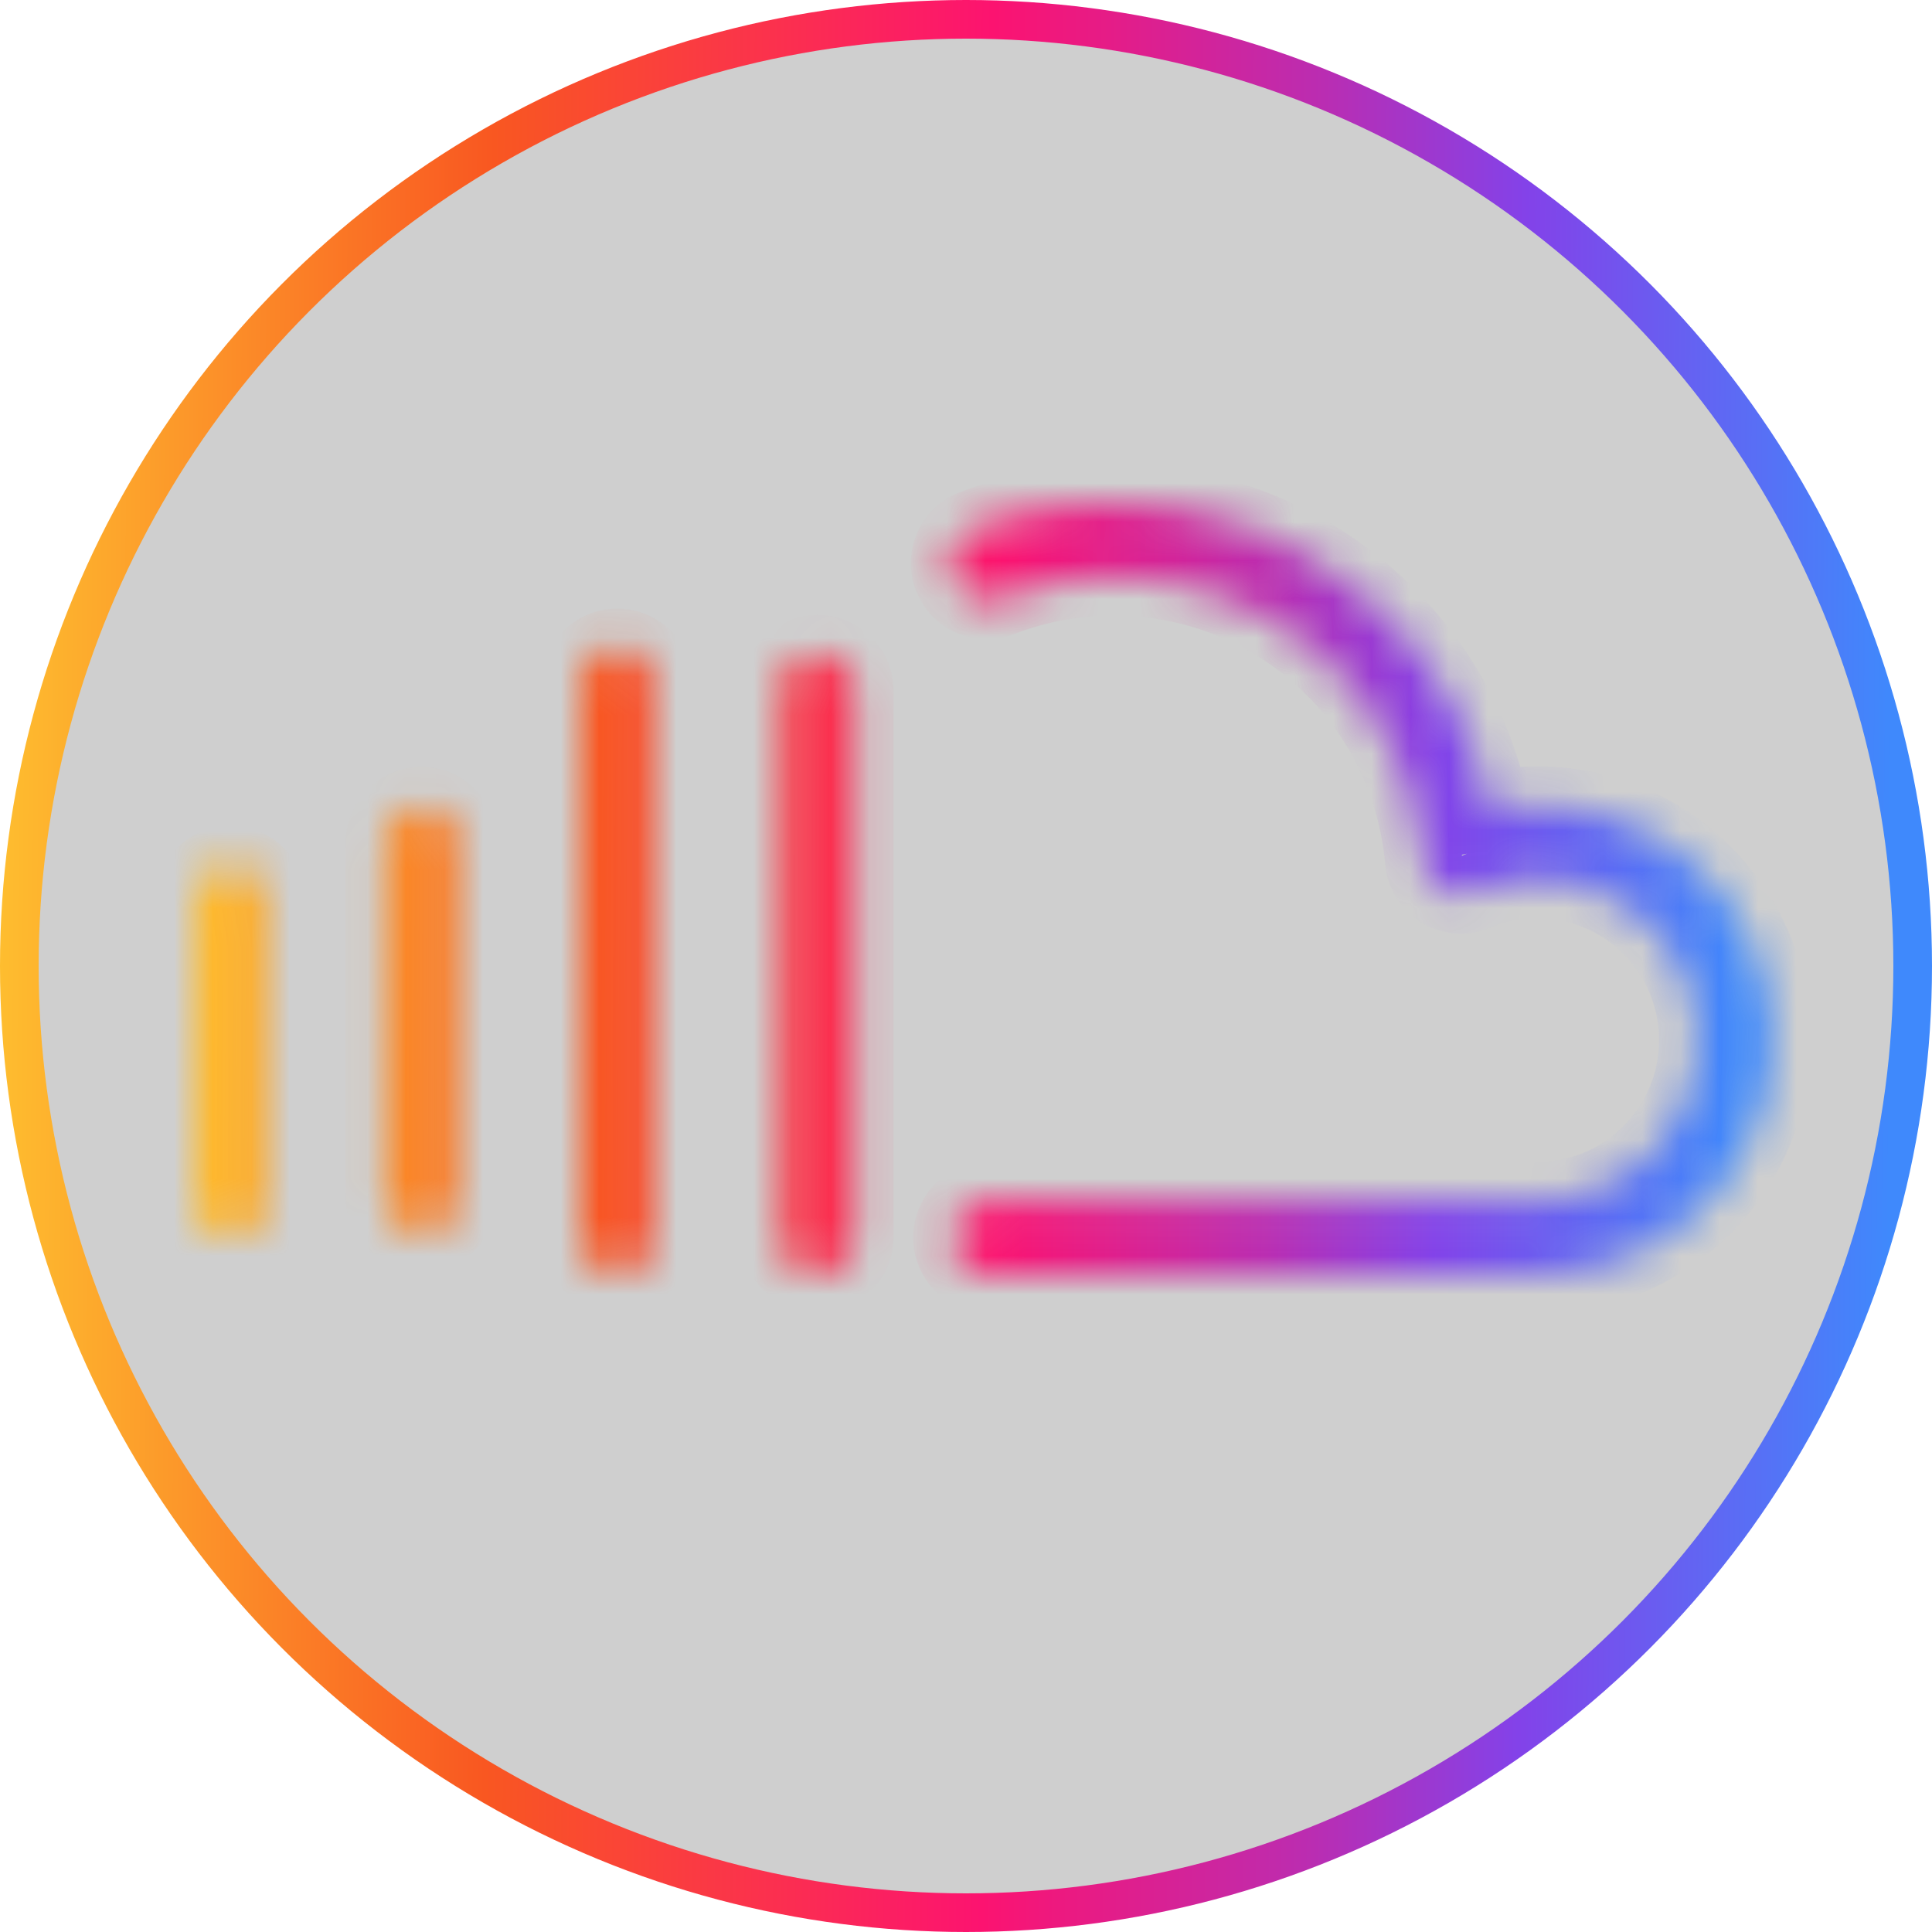 <svg width="50" height="50" viewBox="0 0 50 50" fill="none" xmlns="http://www.w3.org/2000/svg">
<circle cx="25" cy="25" r="24.5" fill="#111111" fill-opacity="0.2" stroke="url(#paint0_linear)"/>
<mask id="path-2-inside-1" fill="white">
<path fill-rule="evenodd" clip-rule="evenodd" d="M39.785 20.833C39.382 20.833 38.984 20.872 38.595 20.95C38.172 18.919 37.125 17.065 35.579 15.641C33.73 13.938 31.327 13 28.811 13C27.584 13 26.332 13.234 25.19 13.677C24.693 13.869 24.446 14.428 24.639 14.925C24.831 15.422 25.39 15.669 25.887 15.477C26.809 15.119 27.821 14.93 28.811 14.93C33.02 14.93 36.473 18.09 36.844 22.281C36.871 22.588 37.043 22.863 37.307 23.023C37.571 23.182 37.895 23.205 38.18 23.086C38.688 22.872 39.228 22.764 39.785 22.764C42.074 22.764 43.937 24.627 43.937 26.917C43.937 29.206 42.074 31.07 39.784 31.07C39.655 31.07 26.065 31.063 25.616 31.062C25.122 31.051 24.695 31.419 24.639 31.919C24.579 32.449 24.96 32.926 25.49 32.986C25.613 33 39.643 33 39.784 33C43.139 33 45.867 30.271 45.867 26.916C45.867 23.562 43.139 20.833 39.785 20.833ZM5.965 22.376C5.432 22.376 5 22.808 5 23.341V31.069C5 31.602 5.432 32.034 5.965 32.034C6.498 32.034 6.931 31.602 6.931 31.069V23.341C6.931 22.808 6.498 22.376 5.965 22.376ZM9.944 21.812C9.944 21.279 10.377 20.847 10.91 20.847C11.443 20.847 11.875 21.279 11.875 21.812V30.959C11.875 31.492 11.443 31.925 10.91 31.925C10.377 31.925 9.944 31.492 9.944 30.959V21.812ZM15.974 16.751C15.441 16.751 15.008 17.183 15.008 17.716V32.002C15.008 32.535 15.441 32.967 15.974 32.967C16.507 32.967 16.939 32.535 16.939 32.002V17.716C16.939 17.183 16.507 16.751 15.974 16.751ZM20.193 17.88C20.193 17.347 20.626 16.915 21.159 16.915C21.692 16.915 22.124 17.347 22.124 17.88V32.015C22.124 32.548 21.692 32.98 21.159 32.98C20.626 32.98 20.193 32.548 20.193 32.015V17.88Z"/>
</mask>
<path d="M38.595 20.95L37.616 21.154L37.818 22.124L38.79 21.93L38.595 20.95ZM35.579 15.641L36.257 14.905L36.256 14.905L35.579 15.641ZM25.19 13.677L24.829 12.744L24.828 12.744L25.19 13.677ZM24.639 14.925L25.571 14.564L25.571 14.564L24.639 14.925ZM25.887 15.477L26.248 16.409L26.249 16.409L25.887 15.477ZM36.844 22.281L35.848 22.369V22.369L36.844 22.281ZM37.307 23.023L37.823 22.166L37.823 22.166L37.307 23.023ZM38.18 23.086L37.792 22.164L37.792 22.164L38.18 23.086ZM25.616 31.062L25.594 32.062L25.603 32.062L25.612 32.062L25.616 31.062ZM24.639 31.919L25.633 32.031L25.633 32.031L24.639 31.919ZM25.49 32.986L25.602 31.992L25.602 31.992L25.49 32.986ZM45.867 26.916H46.867V26.916L45.867 26.916ZM38.79 21.93C39.114 21.866 39.446 21.833 39.785 21.833V19.833C39.317 19.833 38.854 19.878 38.4 19.969L38.79 21.93ZM34.901 16.376C36.294 17.659 37.236 19.327 37.616 21.154L39.574 20.745C39.108 18.51 37.956 16.471 36.257 14.905L34.901 16.376ZM28.811 14C31.076 14 33.238 14.844 34.901 16.376L36.256 14.905C34.223 13.032 31.578 12 28.811 12V14ZM25.551 14.609C26.578 14.211 27.708 14 28.811 14V12C27.461 12 26.086 12.257 24.829 12.744L25.551 14.609ZM25.571 14.564C25.578 14.582 25.569 14.602 25.551 14.609L24.828 12.744C23.817 13.136 23.314 14.274 23.706 15.287L25.571 14.564ZM25.526 14.544C25.544 14.537 25.564 14.546 25.571 14.564L23.706 15.286C24.098 16.299 25.236 16.801 26.248 16.409L25.526 14.544ZM28.811 13.93C27.697 13.93 26.564 14.142 25.526 14.544L26.249 16.409C27.055 16.096 27.944 15.93 28.811 15.93V13.93ZM37.84 22.193C37.424 17.486 33.538 13.93 28.811 13.93V15.93C32.502 15.93 35.523 18.695 35.848 22.369L37.84 22.193ZM37.823 22.166C37.833 22.172 37.839 22.182 37.84 22.193L35.848 22.369C35.903 22.994 36.254 23.555 36.791 23.879L37.823 22.166ZM37.792 22.164C37.803 22.159 37.814 22.161 37.823 22.166L36.791 23.879C37.328 24.203 37.989 24.251 38.568 24.007L37.792 22.164ZM39.785 21.764C39.096 21.764 38.424 21.898 37.792 22.164L38.567 24.008C38.951 23.846 39.359 23.764 39.785 23.764V21.764ZM44.937 26.917C44.937 24.075 42.627 21.764 39.785 21.764V23.764C41.522 23.764 42.937 25.179 42.937 26.917H44.937ZM39.784 32.07C42.626 32.07 44.937 29.759 44.937 26.917H42.937C42.937 28.654 41.522 30.07 39.784 30.07V32.07ZM25.612 32.062C26.064 32.063 39.657 32.07 39.784 32.07V30.07C39.654 30.07 26.066 30.063 25.62 30.062L25.612 32.062ZM25.633 32.031C25.631 32.046 25.616 32.062 25.594 32.062L25.638 30.062C24.627 30.04 23.76 30.792 23.645 31.807L25.633 32.031ZM25.602 31.992C25.621 31.994 25.635 32.012 25.633 32.031L23.645 31.807C23.524 32.885 24.3 33.858 25.378 33.98L25.602 31.992ZM39.784 32C39.714 32 36.171 32 32.631 31.998C30.861 31.997 29.091 31.996 27.757 31.994C27.09 31.993 26.532 31.992 26.137 31.991C25.94 31.99 25.784 31.989 25.676 31.988C25.622 31.988 25.582 31.988 25.555 31.987C25.487 31.986 25.542 31.985 25.602 31.992L25.378 33.98C25.405 33.983 25.427 33.984 25.433 33.984C25.442 33.985 25.45 33.985 25.455 33.986C25.465 33.986 25.475 33.986 25.482 33.986C25.496 33.987 25.512 33.987 25.528 33.987C25.562 33.988 25.607 33.988 25.663 33.988C25.774 33.989 25.932 33.99 26.131 33.991C26.527 33.992 27.087 33.993 27.754 33.994C29.09 33.996 30.86 33.997 32.63 33.998C36.17 34 39.713 34 39.784 34V32ZM44.867 26.916C44.867 29.719 42.586 32 39.784 32V34C43.691 34 46.867 30.823 46.867 26.916H44.867ZM39.785 21.833C42.586 21.833 44.867 24.114 44.867 26.916L46.867 26.916C46.867 23.01 43.691 19.833 39.785 19.833V21.833ZM6 23.341C6 23.361 5.984 23.376 5.965 23.376V21.376C4.88 21.376 4 22.256 4 23.341H6ZM6 31.069V23.341H4V31.069H6ZM5.965 31.034C5.984 31.034 6 31.049 6 31.069H4C4 32.154 4.88 33.034 5.965 33.034V31.034ZM5.931 31.069C5.931 31.049 5.946 31.034 5.965 31.034V33.034C7.051 33.034 7.931 32.154 7.931 31.069H5.931ZM5.931 23.341V31.069H7.931V23.341H5.931ZM5.965 23.376C5.946 23.376 5.931 23.361 5.931 23.341H7.931C7.931 22.256 7.051 21.376 5.965 21.376V23.376ZM10.91 19.847C9.824 19.847 8.944 20.727 8.944 21.812H10.944C10.944 21.832 10.929 21.847 10.91 21.847V19.847ZM12.875 21.812C12.875 20.727 11.995 19.847 10.91 19.847V21.847C10.891 21.847 10.875 21.832 10.875 21.812H12.875ZM12.875 30.959V21.812H10.875V30.959H12.875ZM10.91 32.925C11.995 32.925 12.875 32.045 12.875 30.959H10.875C10.875 30.94 10.891 30.925 10.91 30.925V32.925ZM8.944 30.959C8.944 32.045 9.824 32.925 10.91 32.925V30.925C10.929 30.925 10.944 30.94 10.944 30.959H8.944ZM8.944 21.812V30.959H10.944V21.812H8.944ZM16.008 17.716C16.008 17.735 15.993 17.751 15.974 17.751V15.751C14.888 15.751 14.008 16.631 14.008 17.716H16.008ZM16.008 32.002V17.716H14.008V32.002H16.008ZM15.974 31.967C15.993 31.967 16.008 31.983 16.008 32.002H14.008C14.008 33.087 14.888 33.967 15.974 33.967V31.967ZM15.939 32.002C15.939 31.983 15.954 31.967 15.974 31.967V33.967C17.059 33.967 17.939 33.087 17.939 32.002H15.939ZM15.939 17.716V32.002H17.939V17.716H15.939ZM15.974 17.751C15.954 17.751 15.939 17.735 15.939 17.716H17.939C17.939 16.631 17.059 15.751 15.974 15.751V17.751ZM21.159 15.915C20.073 15.915 19.193 16.794 19.193 17.88H21.193C21.193 17.899 21.178 17.915 21.159 17.915V15.915ZM23.124 17.88C23.124 16.794 22.244 15.915 21.159 15.915V17.915C21.14 17.915 21.124 17.899 21.124 17.88H23.124ZM23.124 32.015V17.88H21.124V32.015H23.124ZM21.159 33.98C22.244 33.98 23.124 33.1 23.124 32.015H21.124C21.124 31.995 21.14 31.98 21.159 31.98V33.98ZM19.193 32.015C19.193 33.1 20.073 33.98 21.159 33.98V31.98C21.178 31.98 21.193 31.995 21.193 32.015H19.193ZM19.193 17.88V32.015H21.193V17.88H19.193Z" fill="url(#paint1_linear)" mask="url(#path-2-inside-1)"/>
<defs>
<linearGradient id="paint0_linear" x1="9.79853e-09" y1="28.423" x2="50.755" y2="28.719" gradientUnits="userSpaceOnUse">
<stop stop-color="#FEBD2F"/>
<stop offset="0.249" stop-color="#F95721"/>
<stop offset="0.503" stop-color="#FC1370"/>
<stop offset="0.672" stop-color="#BA2DB2"/>
<stop offset="0.776" stop-color="#8342E9"/>
<stop offset="0.964" stop-color="#3F89FC"/>
</linearGradient>
<linearGradient id="paint1_linear" x1="5" y1="24.369" x2="46.48" y2="24.865" gradientUnits="userSpaceOnUse">
<stop stop-color="#FEBD2F"/>
<stop offset="0.249" stop-color="#F95721"/>
<stop offset="0.503" stop-color="#FC1370"/>
<stop offset="0.672" stop-color="#BA2DB2"/>
<stop offset="0.776" stop-color="#8342E9"/>
<stop offset="0.964" stop-color="#3F89FC"/>
</linearGradient>
</defs>
</svg>
